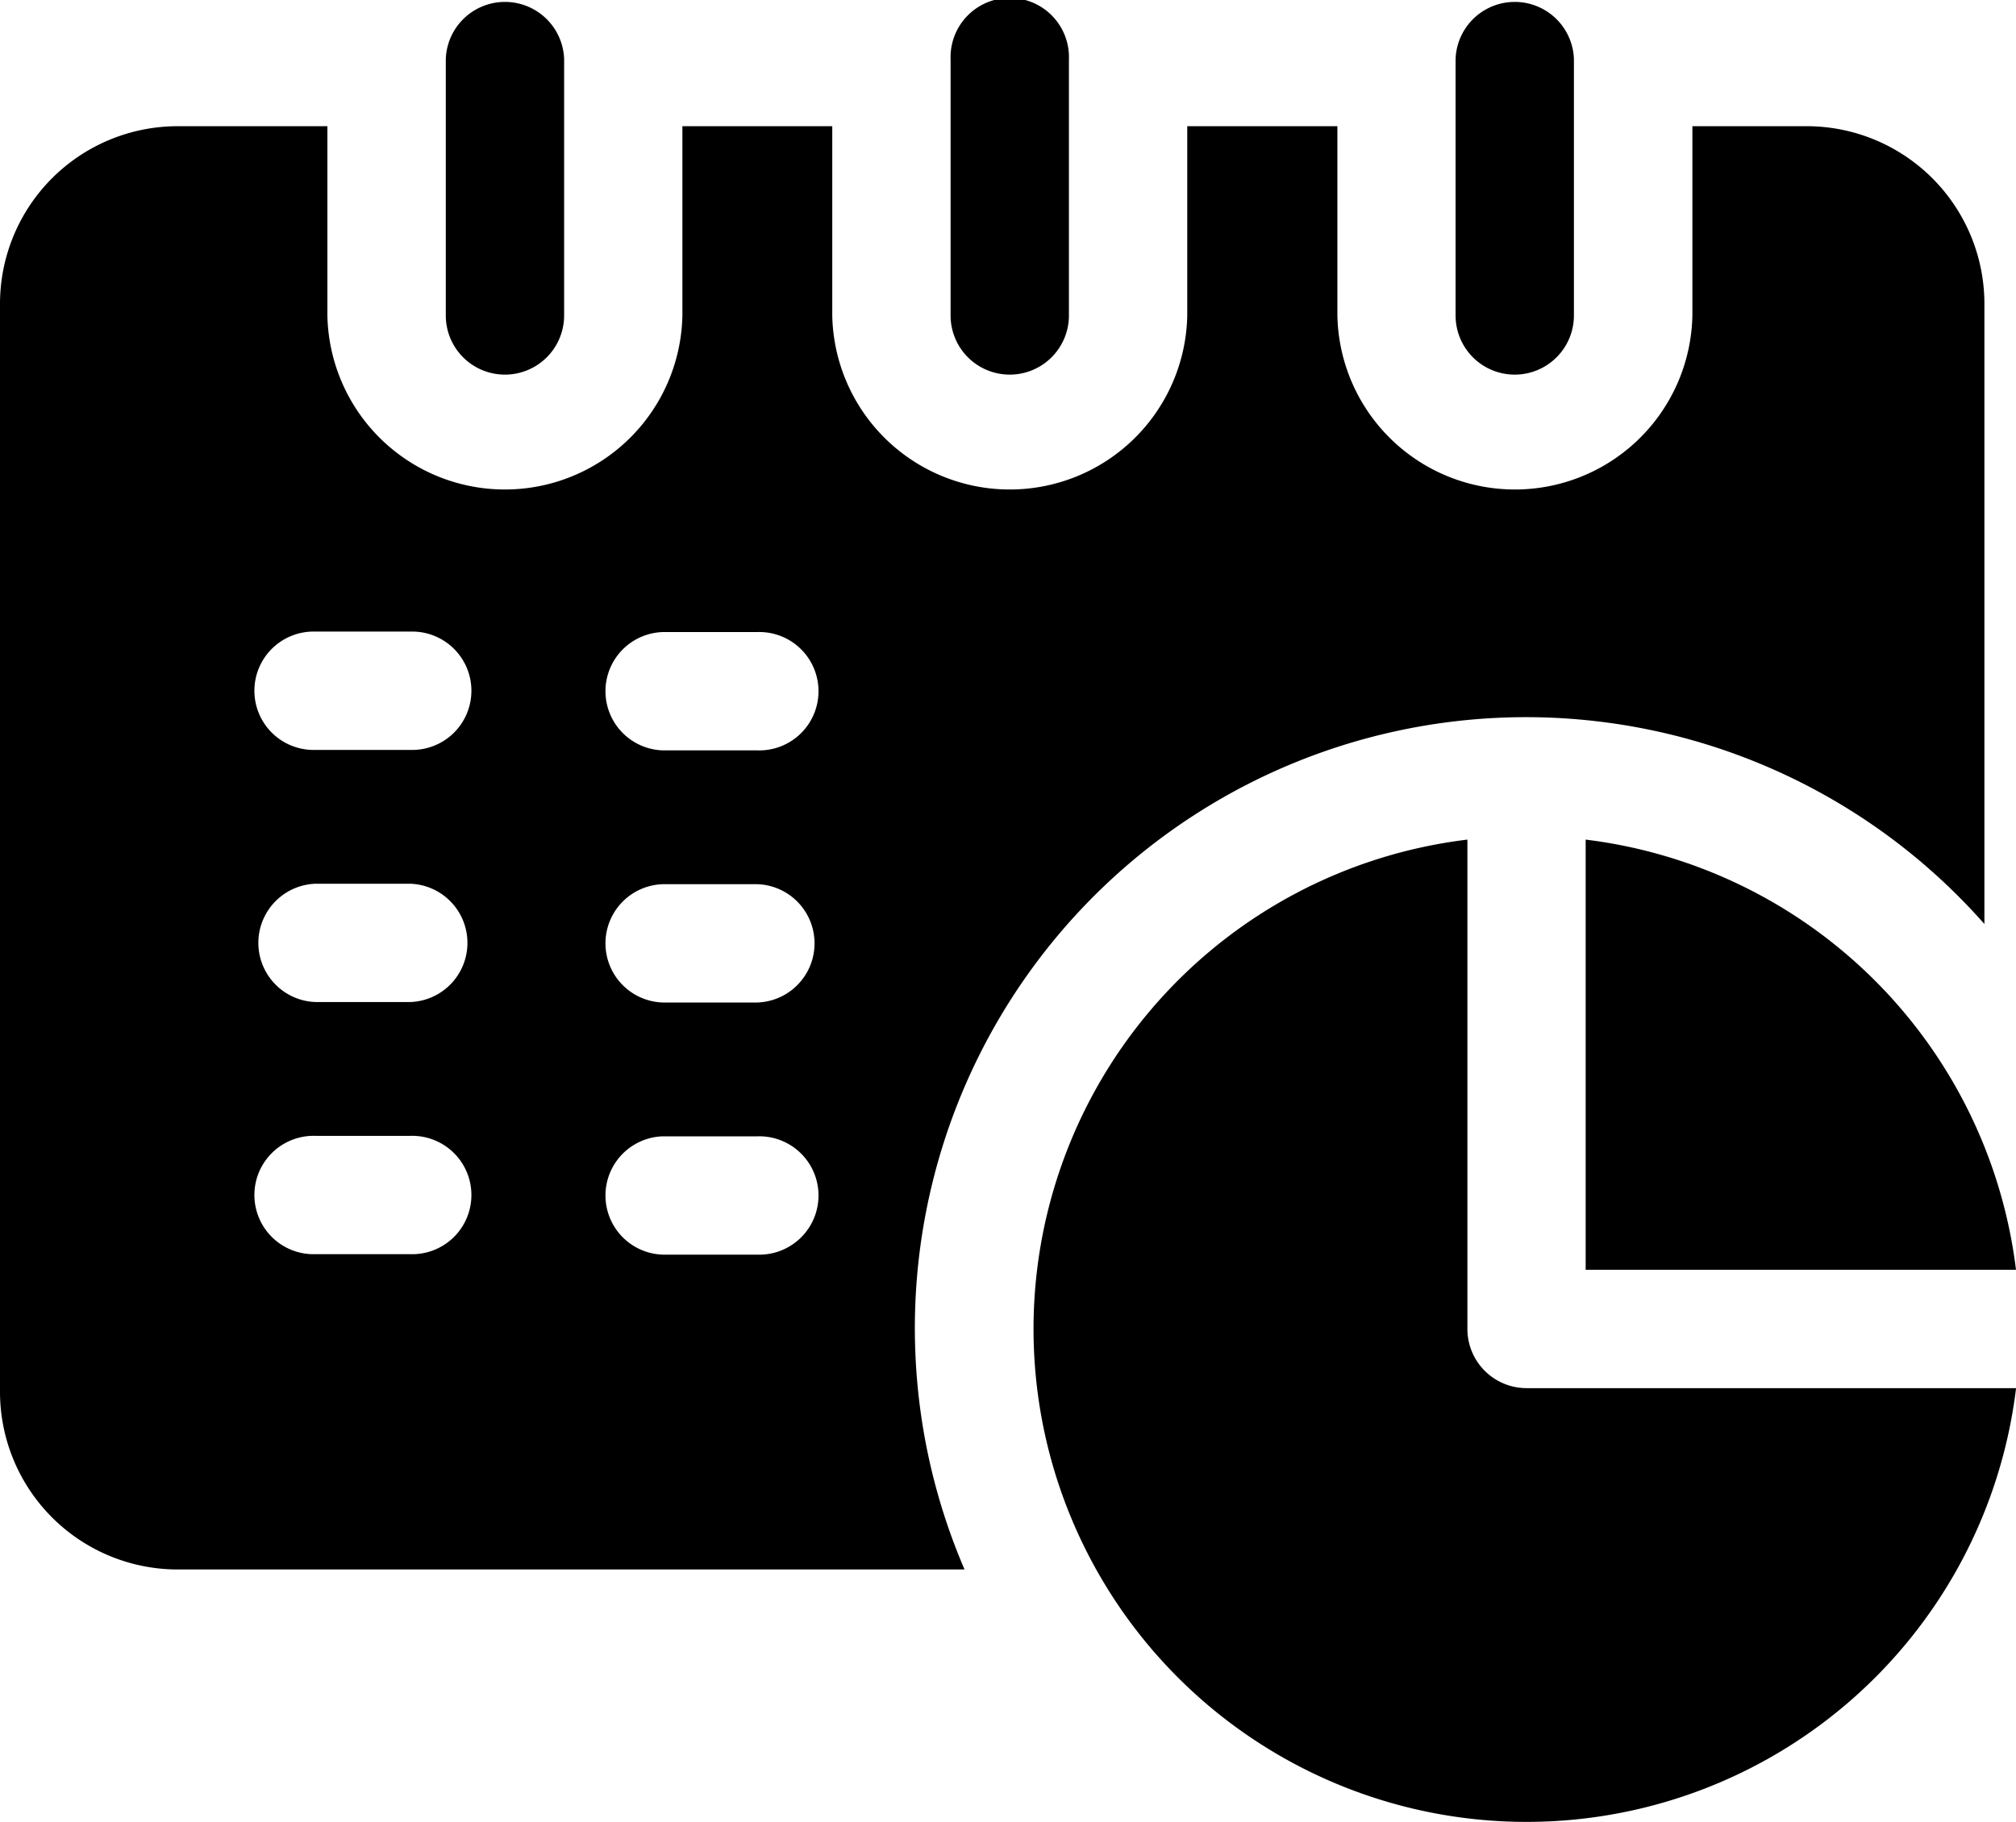 <svg xmlns="http://www.w3.org/2000/svg" width="30.376" height="27.458" viewBox="0 0 30.376 27.458">
  <g id="calendar" transform="translate(0 -24.548)">
    <path id="Path_3018" data-name="Path 3018" d="M402,237.452v6.484h6.484A7.444,7.444,0,0,0,402,237.452Z" transform="translate(-378.108 -200.25)"/>
    <path id="Path_3019" data-name="Path 3019" d="M268.538,244.827v-7.375a7.429,7.429,0,1,0,8.267,8.267h-7.376A.892.892,0,0,1,268.538,244.827Z" transform="translate(-246.428 -200.25)"/>
    <path id="Path_3020" data-name="Path 3020" d="M113.892,30.194a.892.892,0,0,0,.892-.892V25.439a.892.892,0,0,0-1.783,0V29.3A.891.891,0,0,0,113.892,30.194Z" transform="translate(-106.284)"/>
    <path id="Path_3021" data-name="Path 3021" d="M241.891,30.194a.892.892,0,0,0,.892-.892V25.439a.892.892,0,1,0-1.783,0V29.3A.891.891,0,0,0,241.891,30.194Z" transform="translate(-226.677)"/>
    <path id="Path_3022" data-name="Path 3022" d="M27.221,56.548H25.5V59.4a2.675,2.675,0,0,1-5.349,0V56.548H17.889V59.4a2.675,2.675,0,0,1-5.349,0V56.548H10.282V59.4a2.675,2.675,0,0,1-5.349,0V56.548H2.675A2.678,2.678,0,0,0,0,59.223v16.4A2.678,2.678,0,0,0,2.675,78.3H14.533A9.209,9.209,0,0,1,29.9,68.572v-9.35A2.678,2.678,0,0,0,27.221,56.548Zm-21.039,17H4.755a.892.892,0,1,1,0-1.783H6.181a.892.892,0,1,1,0,1.783Zm0-3.8H4.755a.892.892,0,0,1,0-1.783H6.181a.892.892,0,0,1,0,1.783Zm0-3.8H4.755a.892.892,0,1,1,0-1.783H6.181a.892.892,0,1,1,0,1.783Zm5.23,7.607H9.985a.892.892,0,0,1,0-1.783h1.426a.892.892,0,1,1,0,1.783Zm0-3.8H9.985a.892.892,0,0,1,0-1.783h1.426a.892.892,0,0,1,0,1.783Zm0-3.8H9.985a.892.892,0,0,1,0-1.783h1.426a.892.892,0,1,1,0,1.783Z" transform="translate(0 -30.098)"/>
    <path id="Path_3023" data-name="Path 3023" d="M369.892,30.194a.892.892,0,0,0,.892-.892V25.439a.892.892,0,0,0-1.783,0V29.3A.891.891,0,0,0,369.892,30.194Z" transform="translate(-347.069)"/>
  </g>
</svg>

